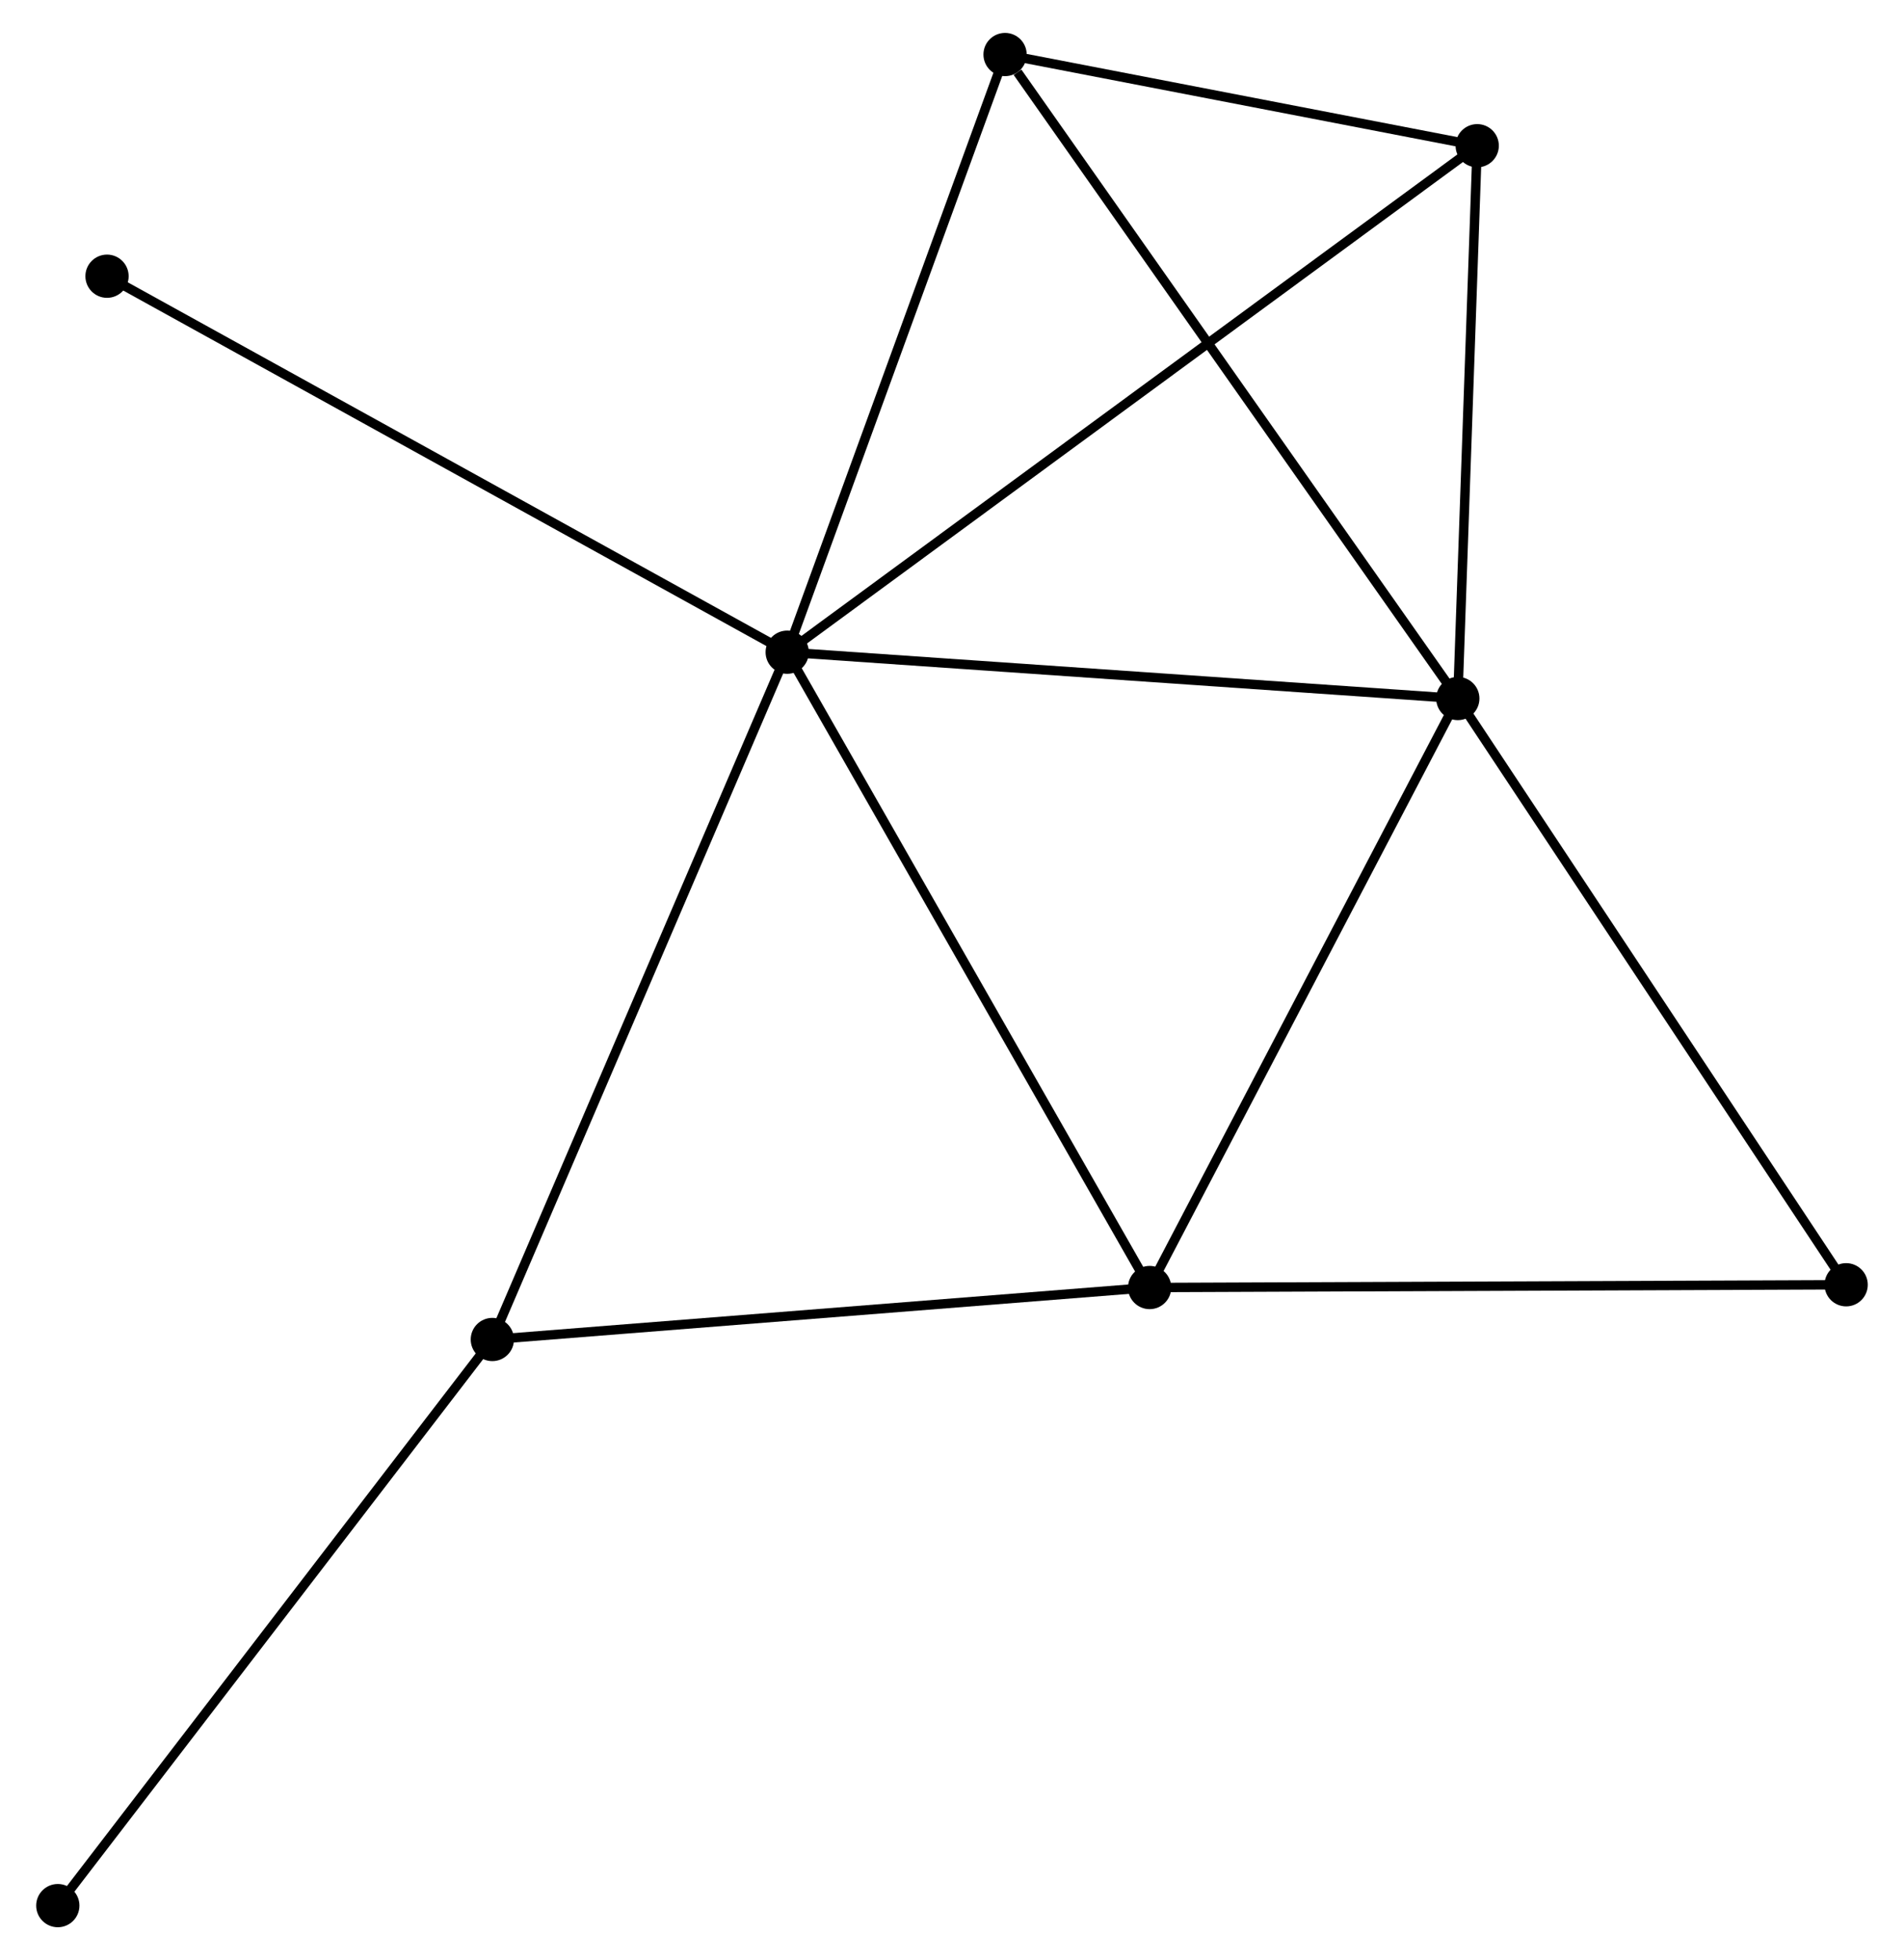 <?xml version="1.0" encoding="UTF-8" standalone="no"?>
<!DOCTYPE svg PUBLIC "-//W3C//DTD SVG 1.1//EN"
 "http://www.w3.org/Graphics/SVG/1.1/DTD/svg11.dtd">
<!-- Generated by graphviz version 2.36.0 (20140111.2315)
 -->
<!-- Title: %3 Pages: 1 -->
<svg width="202pt" height="208pt"
 viewBox="0.00 0.00 201.78 208.49" xmlns="http://www.w3.org/2000/svg" xmlns:xlink="http://www.w3.org/1999/xlink">
<g id="graph0" class="graph" transform="scale(1 1) rotate(0) translate(4 204.485)">
<title>%3</title>
<!-- 0 -->
<g id="node1" class="node"><title>0</title>
<ellipse fill="black" stroke="black" cx="79.365" cy="-135.116" rx="1.8" ry="1.8"/>
</g>
<!-- 1 -->
<g id="node2" class="node"><title>1</title>
<ellipse fill="black" stroke="black" cx="150.679" cy="-130.189" rx="1.8" ry="1.8"/>
</g>
<!-- 0&#45;&#45;1 -->
<g id="edge1" class="edge"><title>0&#45;&#45;1</title>
<path fill="none" stroke="black" d="M81.422,-134.974C91.836,-134.254 138.635,-131.021 148.748,-130.322"/>
</g>
<!-- 2 -->
<g id="node3" class="node"><title>2</title>
<ellipse fill="black" stroke="black" cx="117.906" cy="-67.541" rx="1.8" ry="1.8"/>
</g>
<!-- 0&#45;&#45;2 -->
<g id="edge2" class="edge"><title>0&#45;&#45;2</title>
<path fill="none" stroke="black" d="M80.317,-133.445C85.603,-124.178 111.289,-79.142 116.845,-69.401"/>
</g>
<!-- 3 -->
<g id="node4" class="node"><title>3</title>
<ellipse fill="black" stroke="black" cx="48.009" cy="-62.014" rx="1.8" ry="1.8"/>
</g>
<!-- 0&#45;&#45;3 -->
<g id="edge3" class="edge"><title>0&#45;&#45;3</title>
<path fill="none" stroke="black" d="M78.59,-133.309C74.251,-123.195 53.024,-73.706 48.757,-63.758"/>
</g>
<!-- 4 -->
<g id="node5" class="node"><title>4</title>
<ellipse fill="black" stroke="black" cx="152.742" cy="-188.986" rx="1.8" ry="1.8"/>
</g>
<!-- 0&#45;&#45;4 -->
<g id="edge4" class="edge"><title>0&#45;&#45;4</title>
<path fill="none" stroke="black" d="M80.897,-136.241C90.447,-143.252 141.693,-180.874 151.218,-187.867"/>
</g>
<!-- 5 -->
<g id="node6" class="node"><title>5</title>
<ellipse fill="black" stroke="black" cx="102.533" cy="-198.685" rx="1.8" ry="1.8"/>
</g>
<!-- 0&#45;&#45;5 -->
<g id="edge5" class="edge"><title>0&#45;&#45;5</title>
<path fill="none" stroke="black" d="M80.033,-136.95C83.416,-146.233 98.62,-187.95 101.905,-196.964"/>
</g>
<!-- 7 -->
<g id="node7" class="node"><title>7</title>
<ellipse fill="black" stroke="black" cx="7.033" cy="-175.106" rx="1.8" ry="1.8"/>
</g>
<!-- 0&#45;&#45;7 -->
<g id="edge6" class="edge"><title>0&#45;&#45;7</title>
<path fill="none" stroke="black" d="M77.577,-136.104C67.569,-141.637 18.602,-168.71 8.758,-174.153"/>
</g>
<!-- 1&#45;&#45;2 -->
<g id="edge7" class="edge"><title>1&#45;&#45;2</title>
<path fill="none" stroke="black" d="M149.733,-128.382C144.948,-119.233 123.441,-78.121 118.793,-69.237"/>
</g>
<!-- 1&#45;&#45;4 -->
<g id="edge8" class="edge"><title>1&#45;&#45;4</title>
<path fill="none" stroke="black" d="M150.747,-132.145C151.061,-141.072 152.353,-177.895 152.671,-186.962"/>
</g>
<!-- 1&#45;&#45;5 -->
<g id="edge9" class="edge"><title>1&#45;&#45;5</title>
<path fill="none" stroke="black" d="M149.489,-131.882C142.885,-141.276 110.798,-186.926 103.858,-196.8"/>
</g>
<!-- 6 -->
<g id="node8" class="node"><title>6</title>
<ellipse fill="black" stroke="black" cx="191.976" cy="-67.835" rx="1.8" ry="1.8"/>
</g>
<!-- 1&#45;&#45;6 -->
<g id="edge10" class="edge"><title>1&#45;&#45;6</title>
<path fill="none" stroke="black" d="M151.7,-128.648C157.364,-120.096 184.887,-78.54 190.84,-69.552"/>
</g>
<!-- 2&#45;&#45;3 -->
<g id="edge11" class="edge"><title>2&#45;&#45;3</title>
<path fill="none" stroke="black" d="M115.889,-67.382C105.683,-66.575 59.813,-62.947 49.901,-62.164"/>
</g>
<!-- 2&#45;&#45;6 -->
<g id="edge12" class="edge"><title>2&#45;&#45;6</title>
<path fill="none" stroke="black" d="M119.737,-67.548C129.896,-67.589 179.26,-67.785 189.937,-67.827"/>
</g>
<!-- 8 -->
<g id="node9" class="node"><title>8</title>
<ellipse fill="black" stroke="black" cx="1.8" cy="-1.8" rx="1.8" ry="1.8"/>
</g>
<!-- 3&#45;&#45;8 -->
<g id="edge13" class="edge"><title>3&#45;&#45;8</title>
<path fill="none" stroke="black" d="M46.867,-60.526C40.529,-52.267 9.733,-12.137 3.072,-3.458"/>
</g>
<!-- 4&#45;&#45;5 -->
<g id="edge14" class="edge"><title>4&#45;&#45;5</title>
<path fill="none" stroke="black" d="M150.585,-189.402C142.326,-190.998 112.774,-196.707 104.626,-198.281"/>
</g>
</g>
</svg>
